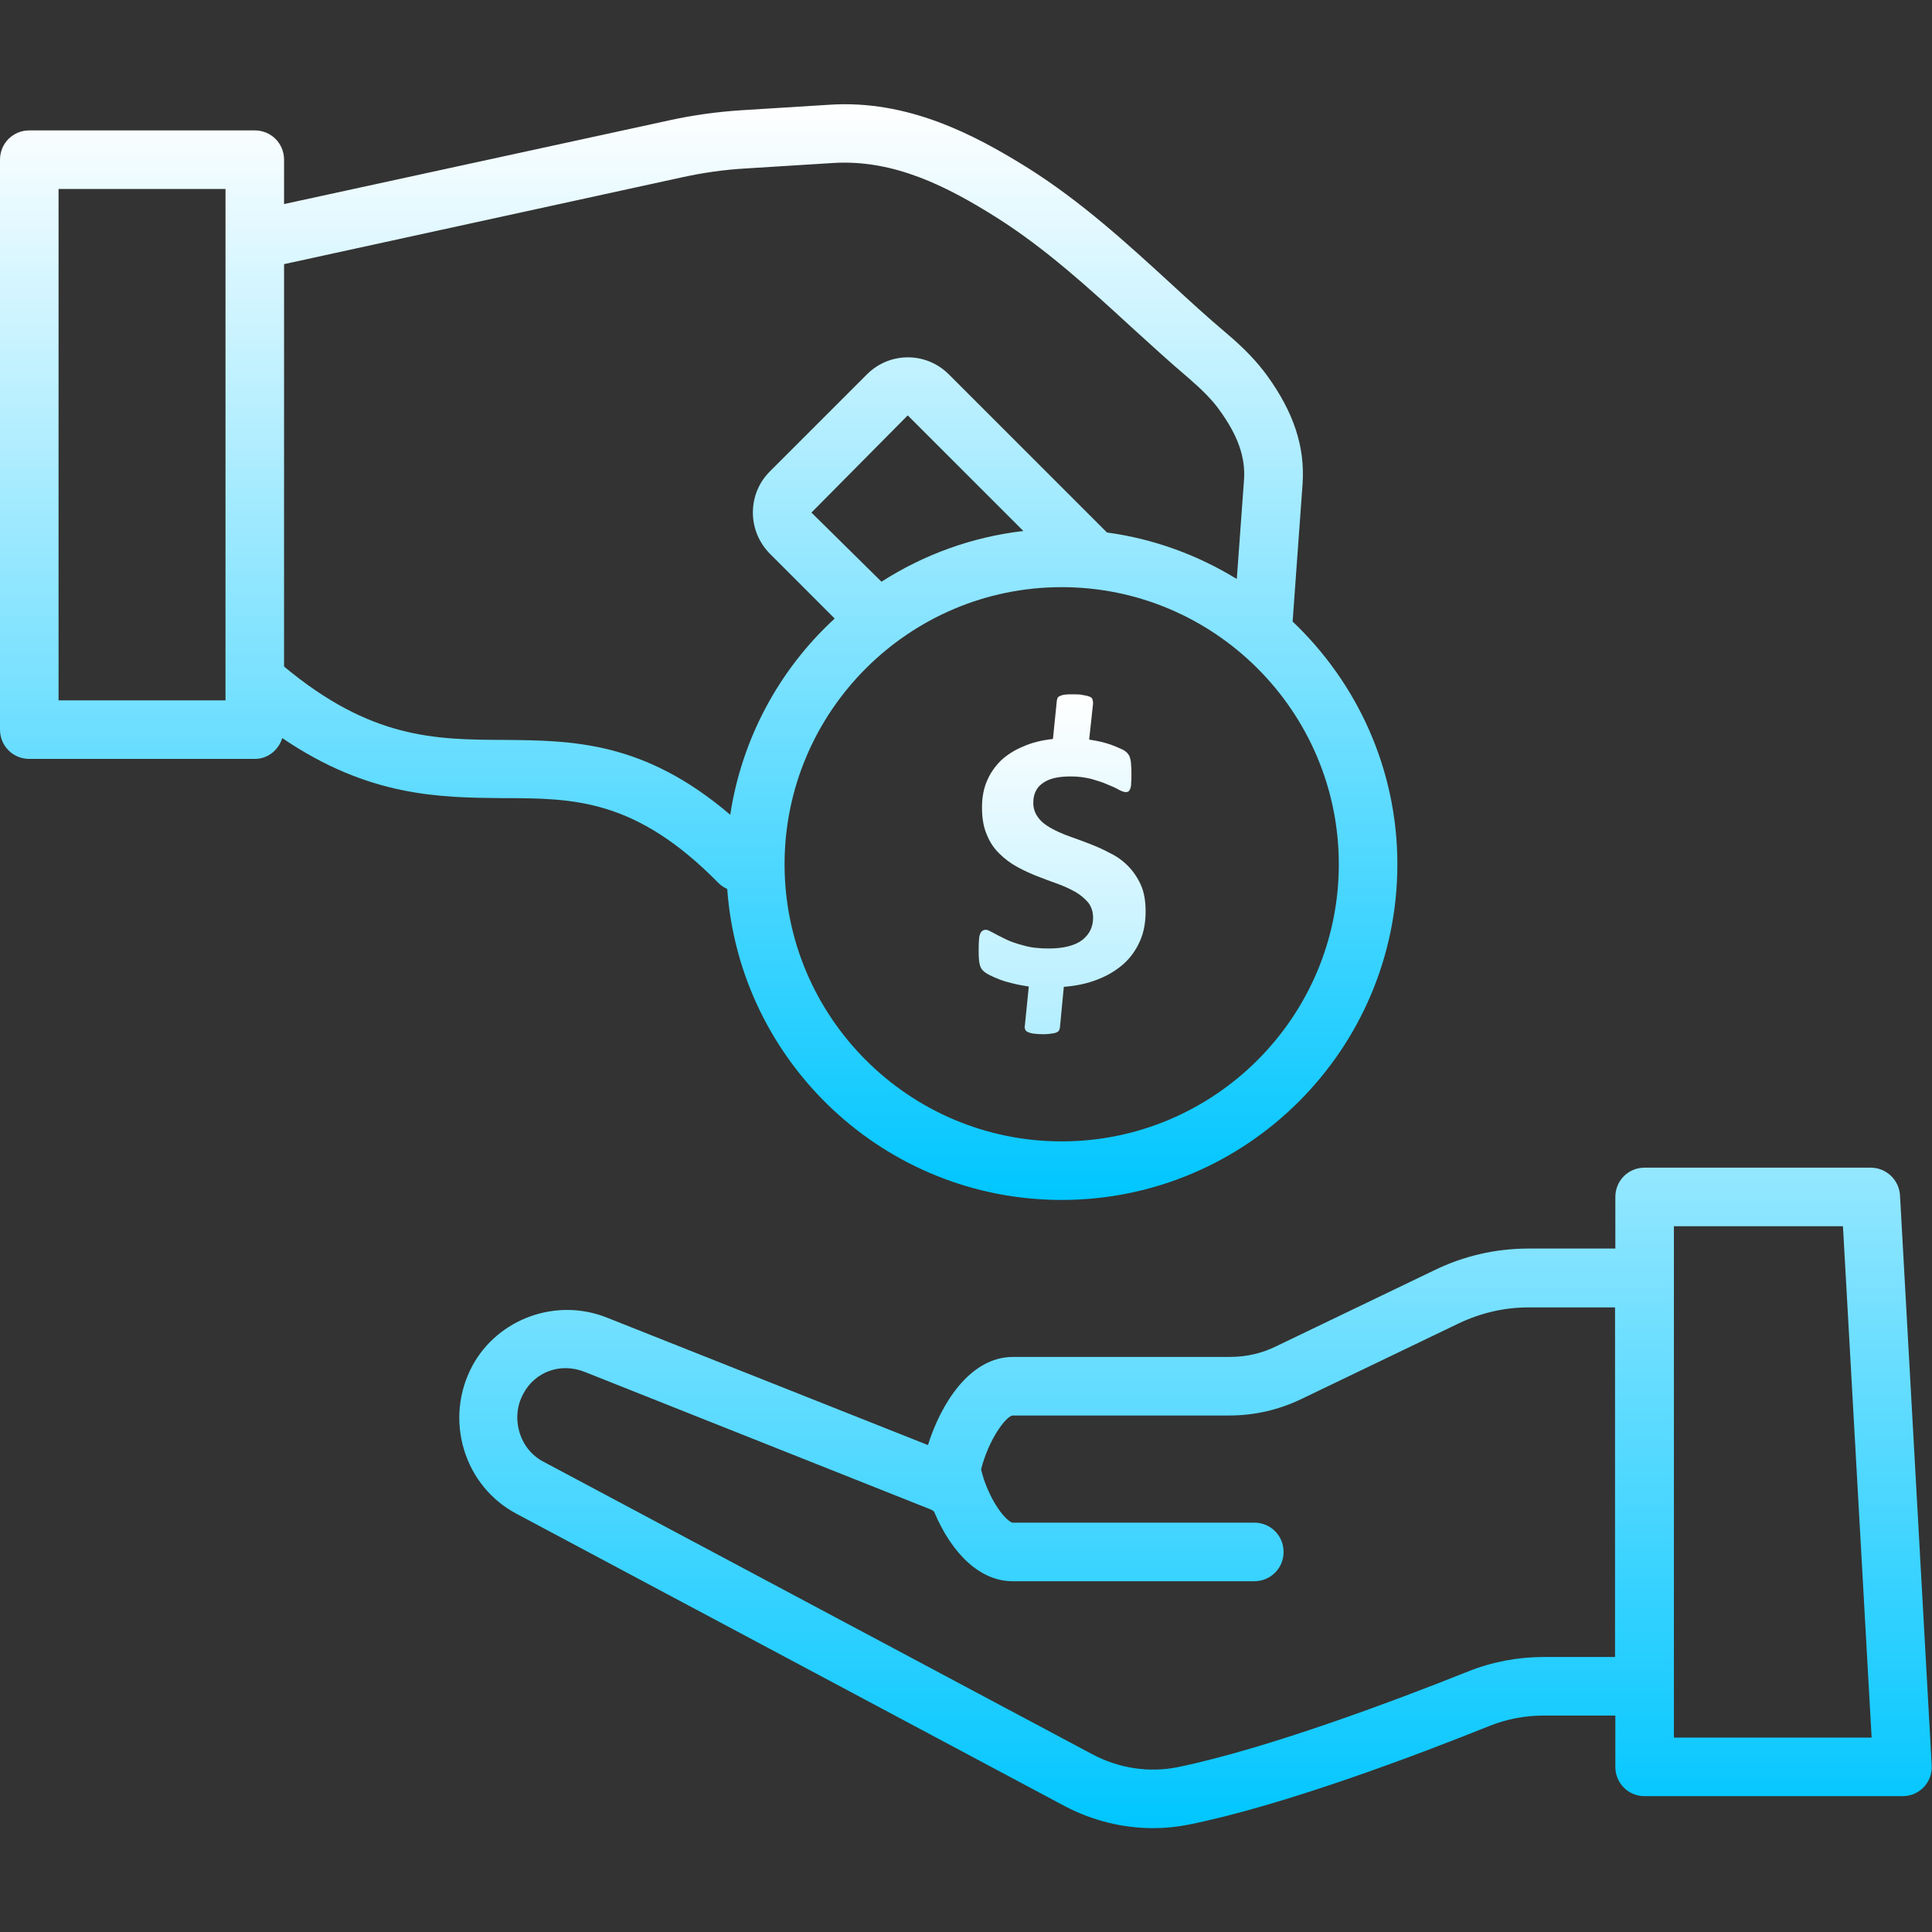 <svg width="100" height="100" viewBox="0 0 100 100" fill="none" xmlns="http://www.w3.org/2000/svg">
<rect x="0" y="0" width="100" height="100" fill="#333333" stroke="none"/>
<path d="M37.203 45.719C37.328 45.844 37.484 45.938 37.641 46.016C38.297 55 45.797 62.109 54.953 62.109C64.531 62.109 72.328 54.312 72.328 44.734C72.328 39.797 70.234 35.328 66.906 32.172L67.422 25.031C67.547 23.125 66.969 21.359 65.594 19.453C65.062 18.719 64.406 18.031 63.5 17.266C62.516 16.438 61.547 15.547 60.578 14.656C58.312 12.578 55.969 10.438 53.219 8.703C50.391 6.937 46.969 5.156 42.922 5.422L38.422 5.703C37.172 5.781 35.906 5.953 34.688 6.219L14.703 10.562V8.266C14.703 7.422 14.031 6.75 13.188 6.75H1.516C0.672 6.75 0 7.422 0 8.266V37.766C0 38.609 0.672 39.281 1.516 39.281H13.188C13.875 39.281 14.422 38.812 14.609 38.203C19.094 41.25 22.75 41.281 26.031 41.312C29.719 41.312 32.906 41.344 37.203 45.719ZM11.672 36.25H3.031V9.781H11.672V36.25ZM69.297 44.734C69.297 52.641 62.859 59.078 54.953 59.078C47.047 59.078 40.609 52.641 40.609 44.734C40.609 36.828 47.047 30.391 54.953 30.391C62.859 30.391 69.297 36.828 69.297 44.734ZM42 26.531L46.984 21.5L52.969 27.484C50.281 27.797 47.797 28.719 45.625 30.109L42 26.531ZM14.703 13.672L35.328 9.172C36.406 8.937 37.5 8.781 38.609 8.719L43.109 8.437C46.281 8.234 49.062 9.672 51.594 11.266C54.109 12.859 56.359 14.906 58.516 16.891C59.531 17.812 60.516 18.719 61.531 19.578C62.234 20.188 62.75 20.703 63.125 21.234C64.078 22.547 64.469 23.672 64.391 24.828L64.016 29.969C62 28.734 59.734 27.891 57.297 27.562L49.109 19.375C47.938 18.203 46.047 18.203 44.875 19.375L39.844 24.406C39.281 24.969 38.969 25.719 38.969 26.531C38.969 27.328 39.281 28.078 39.844 28.656L43.203 32.016C40.298 34.687 38.391 38.27 37.797 42.172C33.328 38.359 29.641 38.328 26.047 38.297C22.531 38.281 19.203 38.25 14.703 34.5V13.672Z" fill="url(#paint0_linear_540_164)"/>
<path d="M54.75 36.109C54.735 36.141 54.719 36.188 54.703 36.25L54.5 38.25C53.922 38.312 53.406 38.438 52.953 38.641C52.5 38.828 52.11 39.078 51.797 39.375C51.485 39.688 51.25 40.031 51.078 40.438C50.906 40.844 50.828 41.297 50.828 41.797C50.828 42.344 50.906 42.812 51.078 43.203C51.235 43.594 51.453 43.922 51.735 44.188C52 44.453 52.313 44.688 52.657 44.875C53 45.062 53.344 45.219 53.703 45.359C54.063 45.5 54.407 45.625 54.75 45.75C55.094 45.875 55.391 46.016 55.672 46.172C55.938 46.328 56.156 46.516 56.328 46.719C56.485 46.922 56.578 47.188 56.578 47.5C56.578 47.984 56.391 48.359 56.016 48.656C55.641 48.938 55.063 49.094 54.282 49.094C53.782 49.094 53.344 49.047 52.985 48.938C52.61 48.844 52.297 48.734 52.047 48.609C51.782 48.484 51.578 48.375 51.407 48.281C51.235 48.188 51.11 48.125 51.031 48.125C50.969 48.125 50.906 48.141 50.86 48.172C50.813 48.203 50.766 48.25 50.735 48.328C50.703 48.406 50.672 48.516 50.672 48.672C50.657 48.812 50.656 49 50.656 49.234C50.656 49.531 50.672 49.75 50.703 49.891C50.735 50.047 50.797 50.156 50.875 50.234C50.953 50.312 51.063 50.391 51.219 50.469C51.375 50.547 51.547 50.625 51.75 50.703C51.953 50.781 52.188 50.844 52.438 50.906C52.688 50.969 52.953 51.016 53.25 51.062L53.047 53.078C53.028 53.146 53.034 53.218 53.063 53.281C53.078 53.344 53.141 53.391 53.203 53.422C53.281 53.453 53.375 53.484 53.5 53.5C53.625 53.516 53.797 53.531 54.016 53.531C54.188 53.531 54.313 53.516 54.422 53.5C54.532 53.484 54.625 53.469 54.688 53.438C54.75 53.406 54.797 53.375 54.813 53.344L54.86 53.203L55.063 51.078C55.703 51.031 56.281 50.906 56.797 50.703C57.328 50.5 57.766 50.234 58.141 49.906C58.516 49.578 58.797 49.172 59 48.719C59.203 48.266 59.297 47.75 59.297 47.172C59.297 46.641 59.219 46.172 59.047 45.797C58.728 45.078 58.163 44.496 57.453 44.156C57.11 43.969 56.75 43.812 56.391 43.672C56.031 43.531 55.672 43.406 55.328 43.281C54.985 43.156 54.672 43.016 54.391 42.859C54.11 42.703 53.891 42.531 53.735 42.312C53.562 42.09 53.474 41.813 53.485 41.531C53.485 41.328 53.516 41.156 53.594 40.984C53.672 40.812 53.782 40.672 53.938 40.562C54.094 40.438 54.297 40.344 54.532 40.281C54.782 40.219 55.078 40.188 55.422 40.188C55.797 40.188 56.141 40.234 56.469 40.312C56.781 40.406 57.063 40.484 57.297 40.594C57.531 40.688 57.75 40.781 57.907 40.875C58.078 40.969 58.203 41 58.281 41C58.328 41 58.375 40.984 58.407 40.969C58.438 40.938 58.469 40.906 58.5 40.828C58.536 40.733 58.552 40.632 58.547 40.531C58.563 40.406 58.563 40.234 58.563 40.031C58.563 39.875 58.563 39.75 58.547 39.625C58.547 39.516 58.532 39.406 58.516 39.328C58.5 39.25 58.469 39.172 58.453 39.125C58.422 39.062 58.375 39.016 58.328 38.953C58.242 38.873 58.141 38.81 58.031 38.766C57.891 38.703 57.719 38.625 57.547 38.562C57.375 38.5 57.172 38.438 56.969 38.391C56.766 38.344 56.563 38.312 56.375 38.281L56.578 36.406C56.578 36.328 56.563 36.266 56.547 36.203C56.531 36.141 56.485 36.094 56.406 36.062C56.307 36.022 56.201 35.995 56.094 35.984C55.922 35.938 55.75 35.938 55.547 35.938C55.375 35.938 55.235 35.938 55.125 35.953C55.039 35.961 54.955 35.982 54.875 36.016C54.813 36.047 54.766 36.078 54.75 36.109ZM98.344 61.875C98.322 61.487 98.153 61.123 97.871 60.856C97.59 60.588 97.217 60.439 96.828 60.438H85.125C84.281 60.438 83.61 61.109 83.61 61.953V64.625H79.125C77.422 64.625 75.766 65 74.203 65.766L66.078 69.672C65.328 70.047 64.516 70.234 63.657 70.234H52.438C50.188 70.234 48.688 72.688 48.032 74.797L31.422 68.203C28.781 67.141 25.766 68.266 24.453 70.688C23.735 72.031 23.578 73.562 24.016 75.031C24.453 76.469 25.406 77.641 26.719 78.344L55.11 93.484C56.532 94.234 58.11 94.625 59.688 94.625C60.313 94.625 60.938 94.562 61.547 94.438C66.5 93.438 73.422 90.812 77.11 89.328C78.016 88.969 78.953 88.797 79.906 88.797H83.61V91.453C83.61 92.297 84.281 92.969 85.125 92.969H98.485C98.69 92.969 98.893 92.927 99.081 92.846C99.269 92.765 99.439 92.646 99.58 92.497C99.72 92.347 99.829 92.171 99.898 91.978C99.968 91.785 99.997 91.58 99.985 91.375L98.344 61.875ZM83.61 85.766H79.906C78.563 85.766 77.235 86.016 75.985 86.516C72.391 87.953 65.656 90.5 60.953 91.469C59.469 91.766 57.907 91.531 56.532 90.797L28.125 75.656C27.531 75.344 27.094 74.812 26.891 74.141C26.688 73.453 26.75 72.75 27.094 72.125C27.688 71.016 29 70.5 30.281 71.016L48.203 78.141L48.344 78.234C49.297 80.5 50.782 81.844 52.407 81.844H64.922C65.766 81.844 66.438 81.172 66.438 80.328C66.438 79.484 65.766 78.812 64.922 78.812H52.407C52.188 78.781 51.438 78.062 50.922 76.562C50.875 76.391 50.813 76.219 50.782 76.047C51.172 74.516 52.047 73.328 52.407 73.266H63.625C64.953 73.266 66.203 72.969 67.375 72.406L75.5 68.5C76.656 67.953 77.86 67.672 79.11 67.672H83.594V85.766H83.61ZM86.641 89.938V63.469H95.391L96.875 89.938H86.641Z" fill="url(#paint1_linear_540_164)"/>
<defs>
<linearGradient id="paint0_linear_540_164" x1="36.164" y1="5.395" x2="36.164" y2="62.109" gradientUnits="userSpaceOnUse">
<stop stop-color="white"/>
<stop offset="1" stop-color="#00C6FF"/>
</linearGradient>
<linearGradient id="paint1_linear_540_164" x1="61.88" y1="35.938" x2="61.88" y2="94.625" gradientUnits="userSpaceOnUse">
<stop stop-color="white"/>
<stop offset="1" stop-color="#00C6FF"/>
</linearGradient>
</defs>
</svg>
